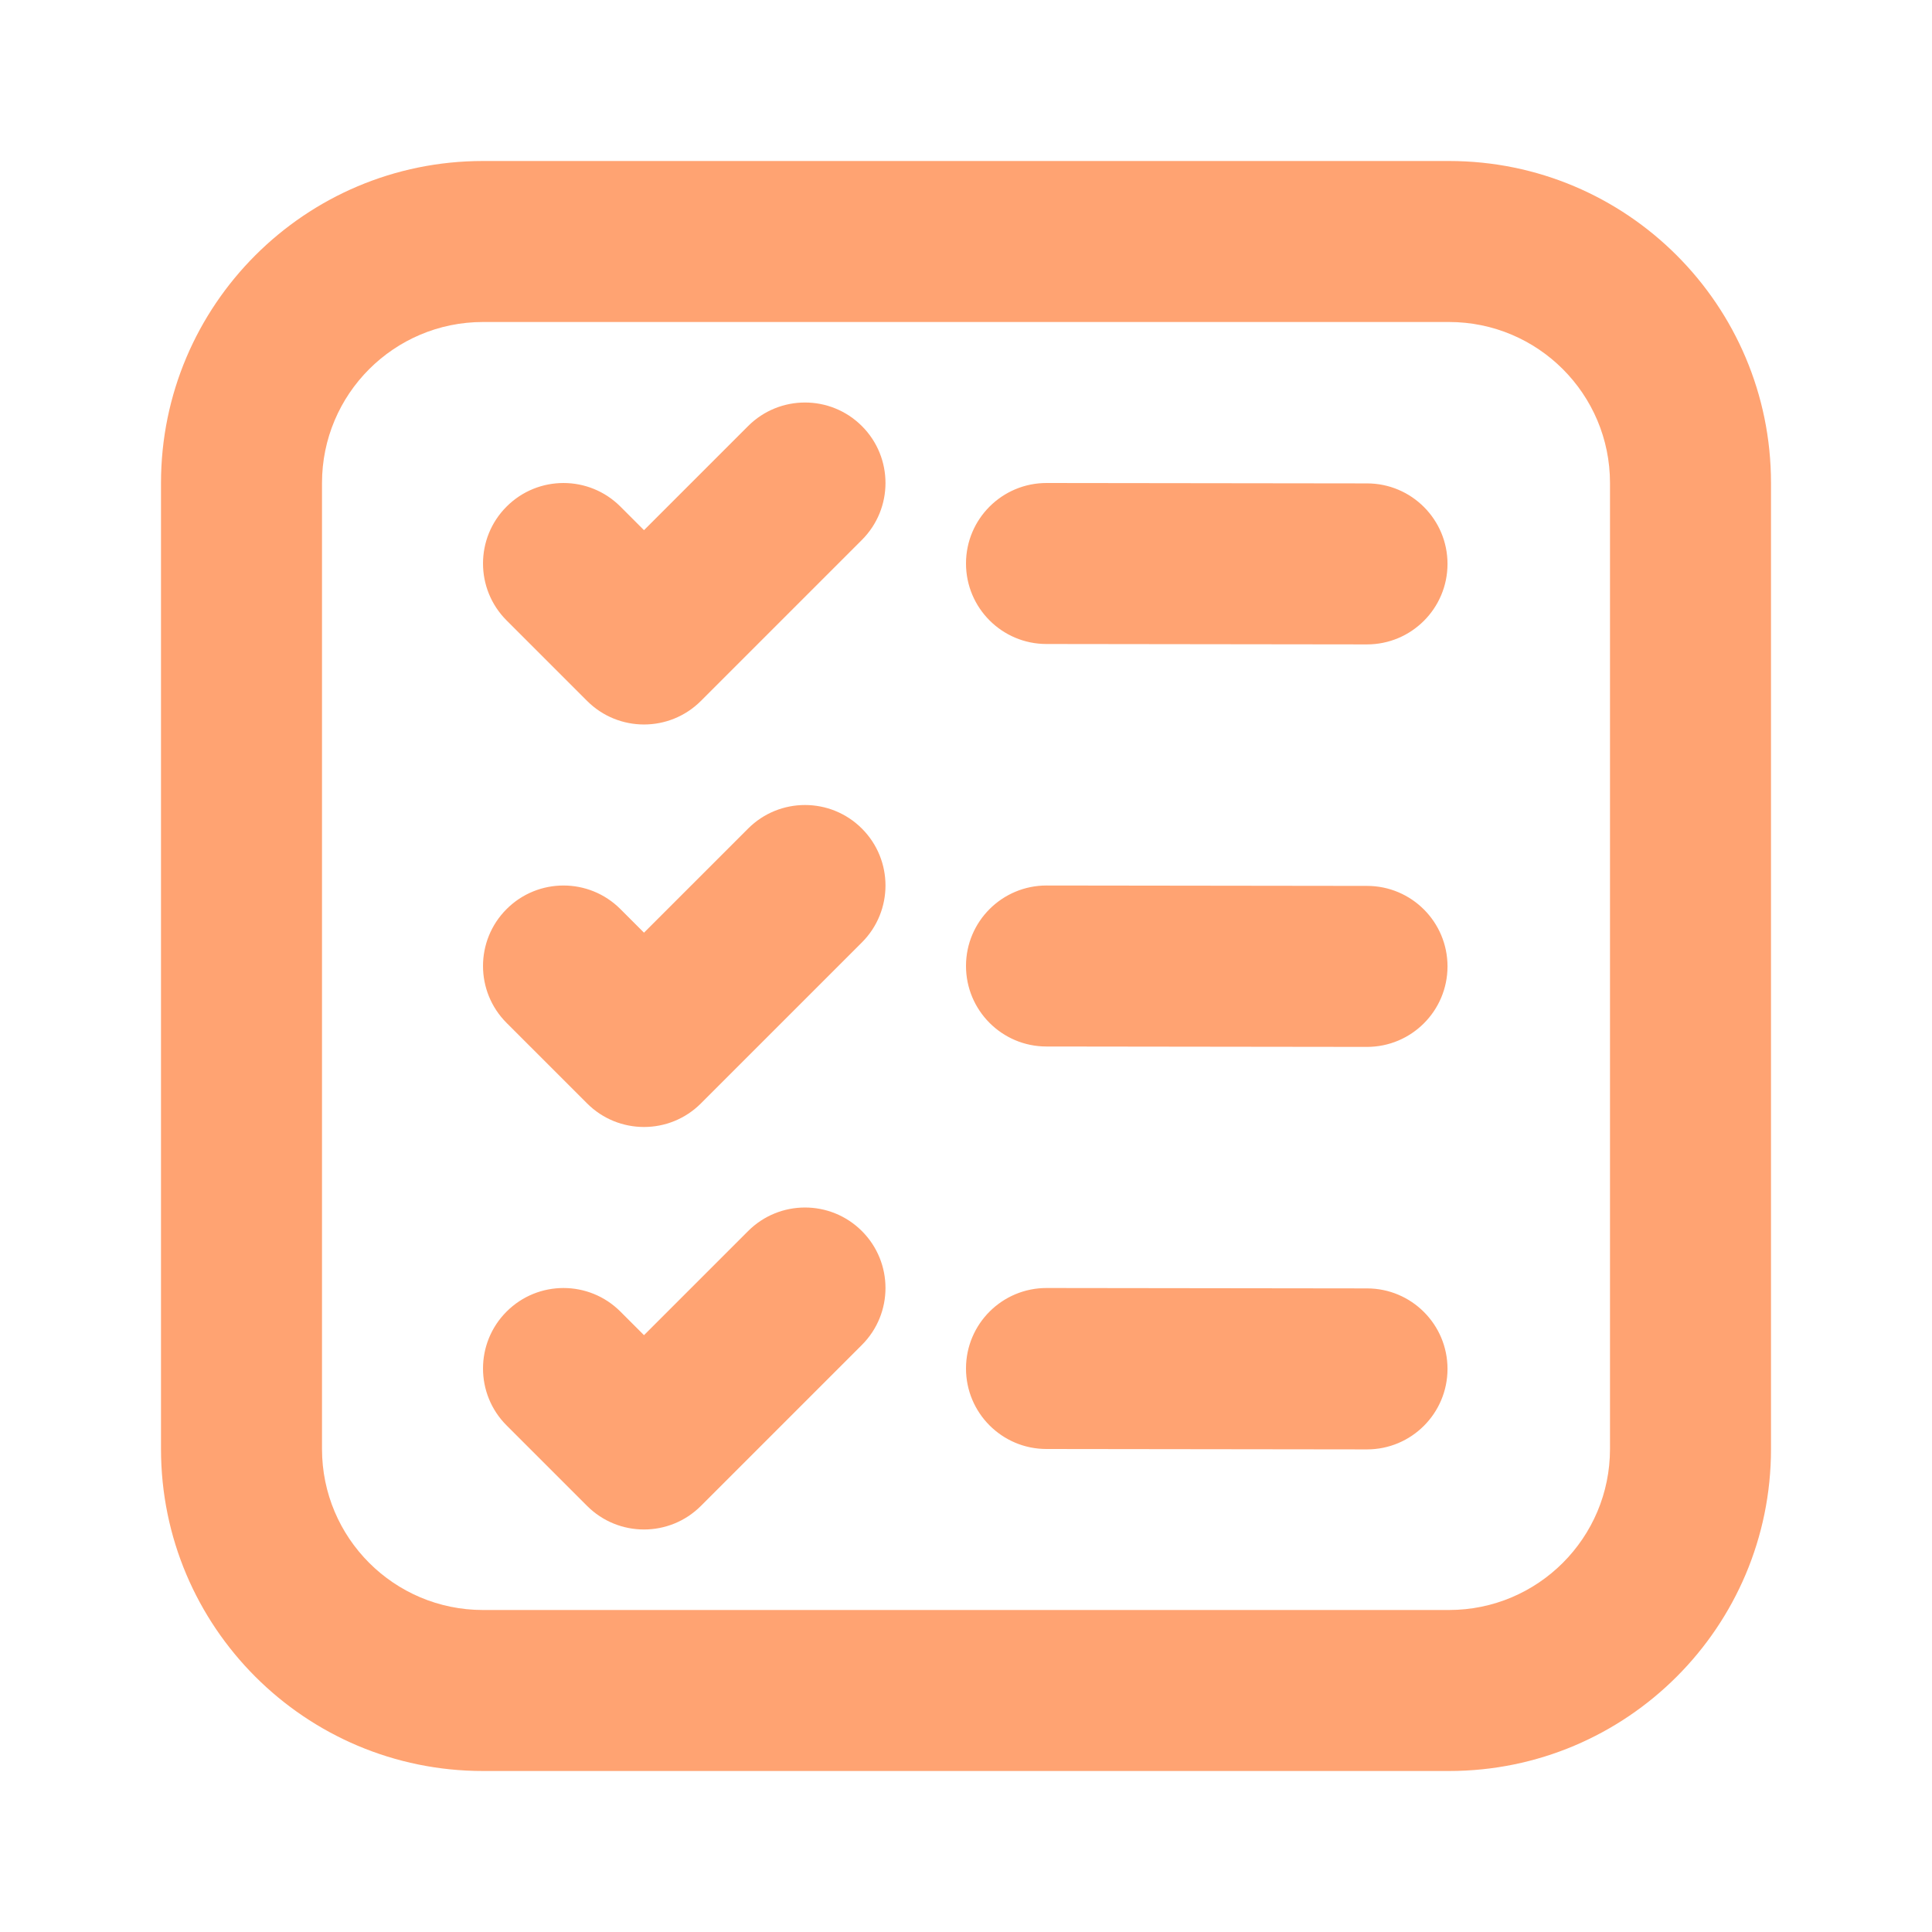 <svg width="48" height="48" viewBox="0 0 48 48" fill="none" xmlns="http://www.w3.org/2000/svg">
<path fill-rule="evenodd" clip-rule="evenodd" d="M12 4H36C40.418 4 44 7.582 44 12V36C44 40.418 40.418 44 36 44H12C7.582 44 4 40.418 4 36V12C4 7.582 7.582 4 12 4ZM12 8C9.791 8 8 9.791 8 12V36C8 38.209 9.791 40 12 40H36C38.209 40 40 38.209 40 36V12C40 9.791 38.209 8 36 8H12ZM15.414 12.586L16 13.172L18.586 10.586C19.367 9.805 20.633 9.805 21.414 10.586C22.195 11.367 22.195 12.633 21.414 13.414L17.414 17.414C16.633 18.195 15.367 18.195 14.586 17.414L12.586 15.414C11.805 14.633 11.805 13.367 12.586 12.586C13.367 11.805 14.633 11.805 15.414 12.586ZM25.997 16C24.893 15.999 23.999 15.102 24 13.998C24.001 12.893 24.898 11.999 26.003 12L33.965 12.01C35.07 12.011 35.964 12.908 35.963 14.012C35.961 15.117 35.065 16.011 33.96 16.01L25.997 16ZM25.997 26C24.893 25.999 23.999 25.102 24 23.997C24.001 22.893 24.898 21.999 26.003 22L33.965 22.01C35.07 22.011 35.964 22.908 35.963 24.012C35.961 25.117 35.065 26.011 33.96 26.01L25.997 26ZM25.997 36C24.893 35.999 23.999 35.102 24 33.998C24.001 32.893 24.898 31.999 26.003 32L33.965 32.01C35.07 32.011 35.964 32.908 35.963 34.012C35.961 35.117 35.065 36.011 33.96 36.01L25.997 36ZM15.414 22.586L16 23.172L18.586 20.586C19.367 19.805 20.633 19.805 21.414 20.586C22.195 21.367 22.195 22.633 21.414 23.414L17.414 27.414C16.633 28.195 15.367 28.195 14.586 27.414L12.586 25.414C11.805 24.633 11.805 23.367 12.586 22.586C13.367 21.805 14.633 21.805 15.414 22.586ZM15.414 32.586L16 33.172L18.586 30.586C19.367 29.805 20.633 29.805 21.414 30.586C22.195 31.367 22.195 32.633 21.414 33.414L17.414 37.414C16.633 38.195 15.367 38.195 14.586 37.414L12.586 35.414C11.805 34.633 11.805 33.367 12.586 32.586C13.367 31.805 14.633 31.805 15.414 32.586Z" fill="#FFA372"/>
</svg>

